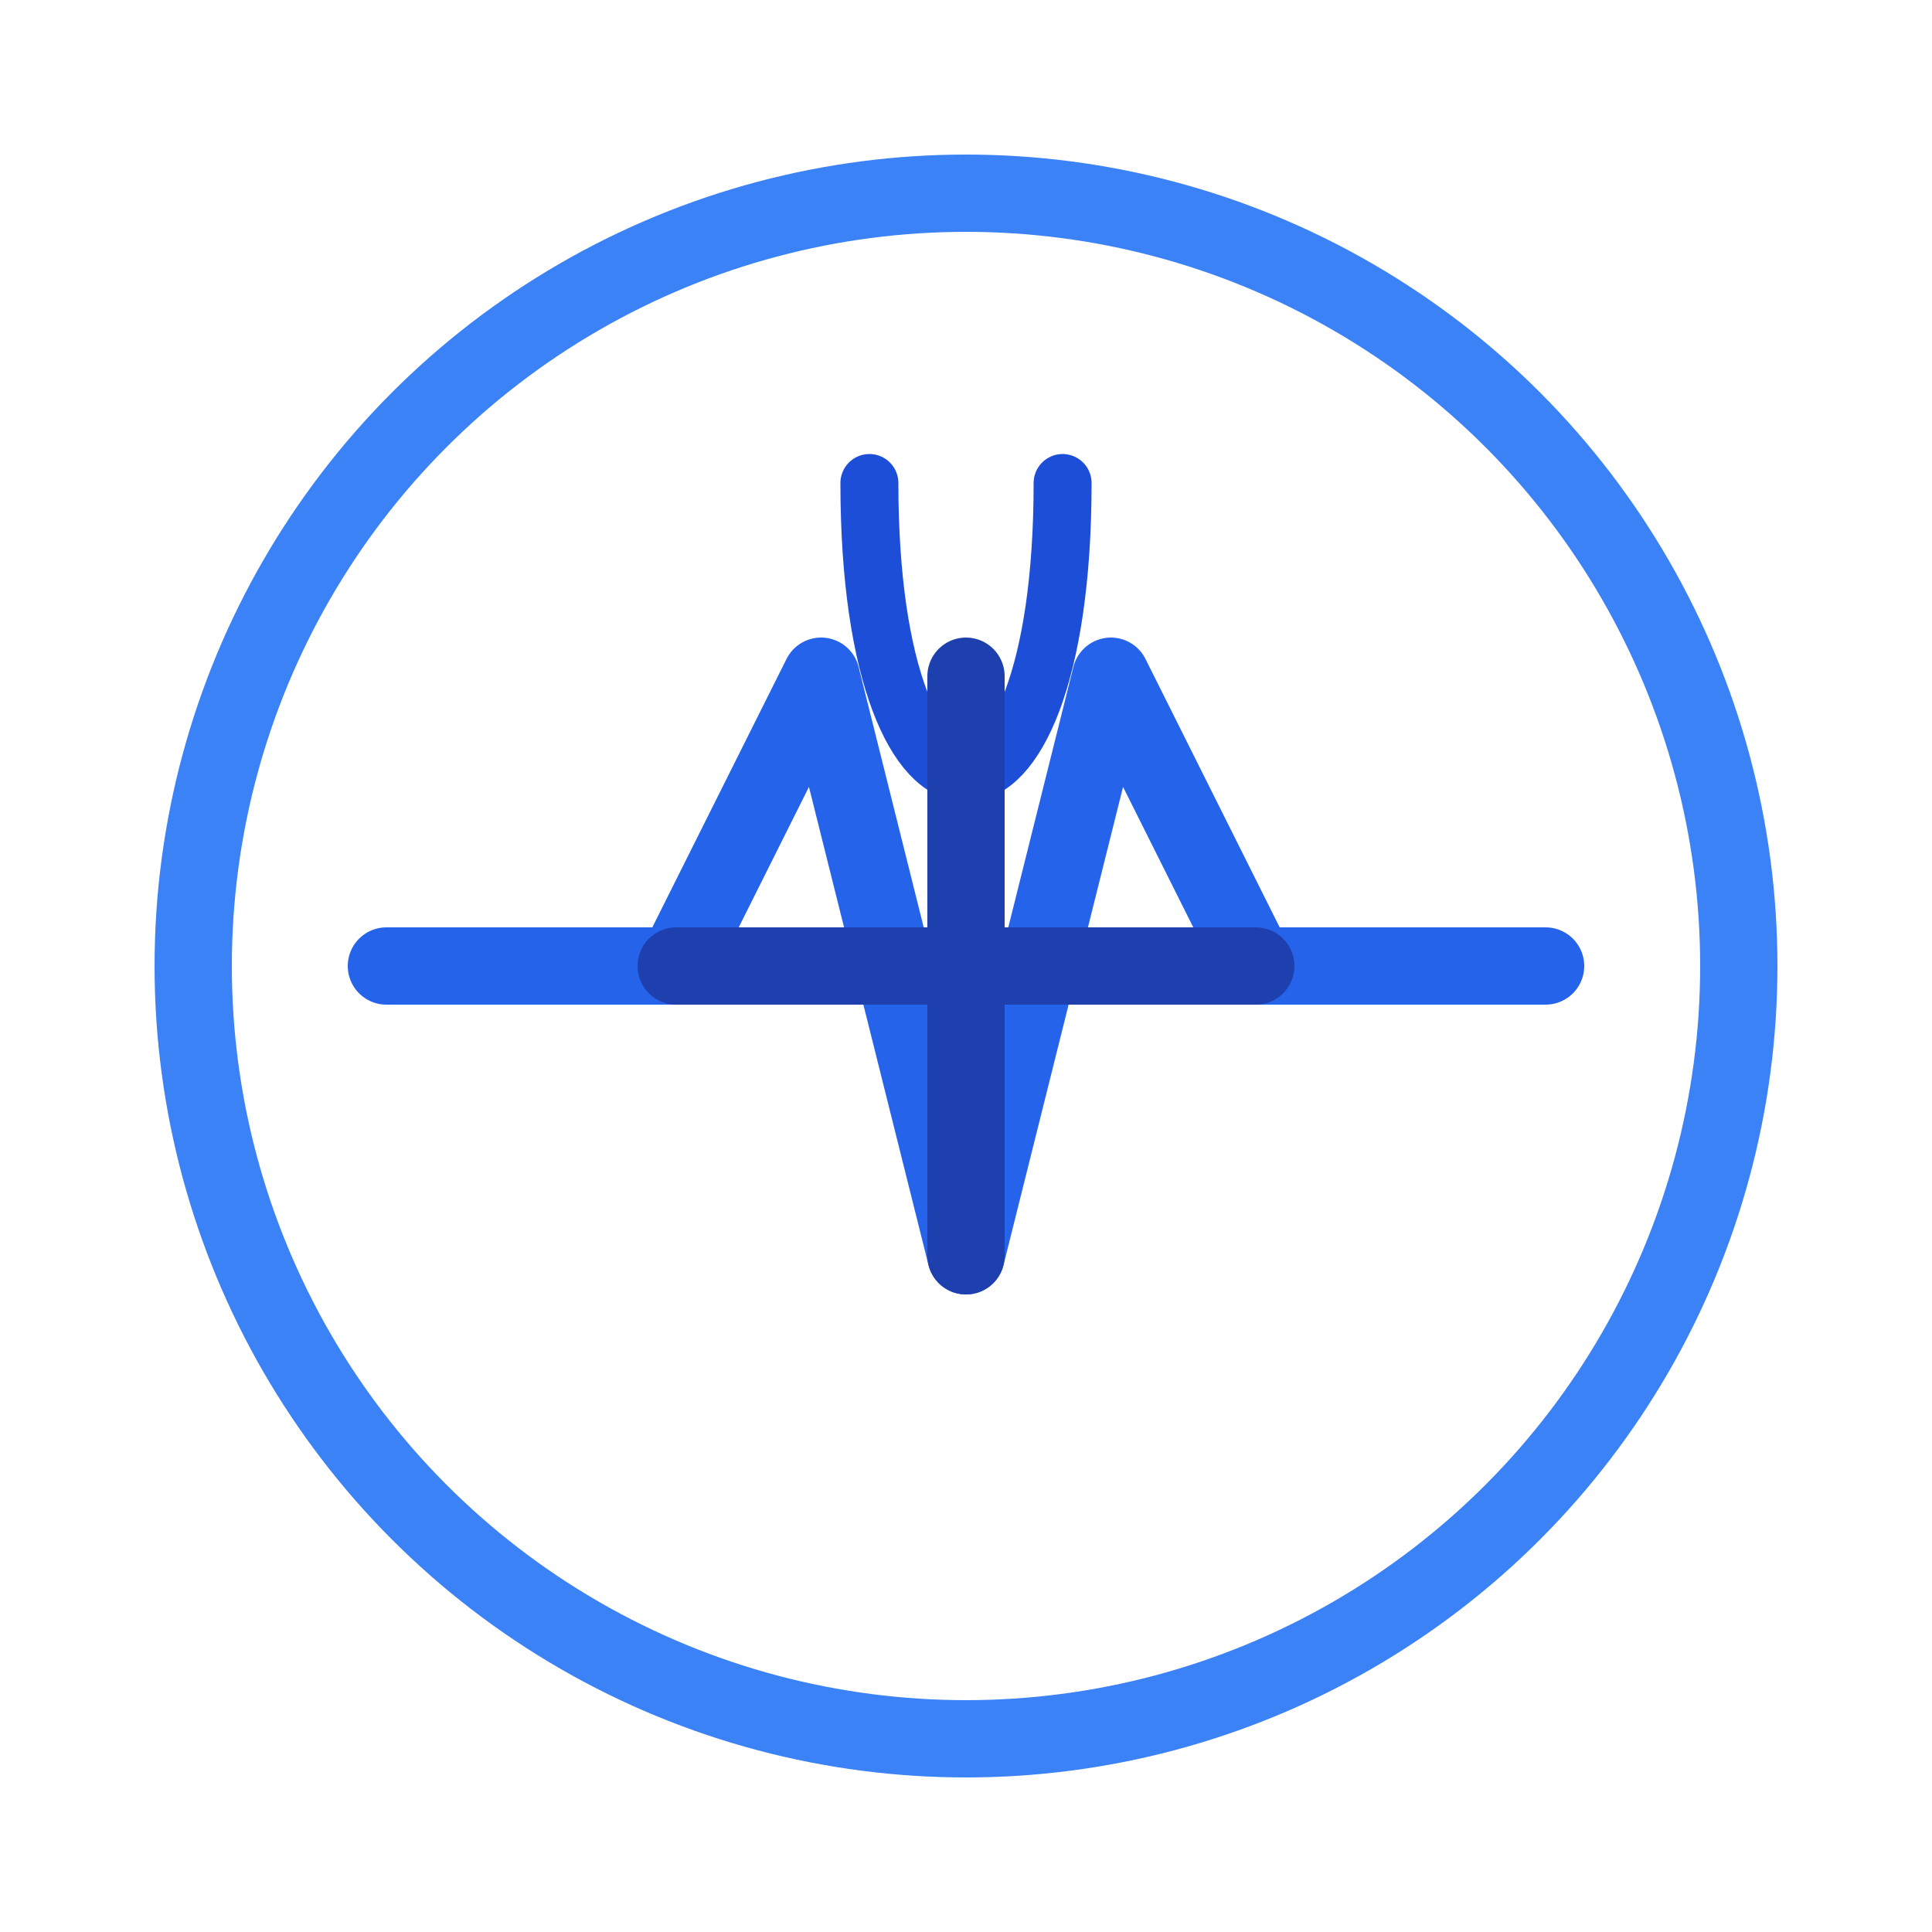 <svg width="200" height="200" viewBox="0 0 200 200" xmlns="http://www.w3.org/2000/svg">
  <!-- Modern medical symbol -->
  <circle cx="100" cy="100" r="80" fill="none" stroke="#3b82f6" stroke-width="8"/>
  
  <!-- Heartbeat line -->
  <path d="M40,100 L70,100 L85,70 L100,130 L115,70 L130,100 L160,100" 
        stroke="#2563eb" 
        stroke-width="8" 
        fill="none" 
        stroke-linecap="round"
        stroke-linejoin="round"/>
  
  <!-- Caduceus-inspired elements -->
  <path d="M90,50 C90,90 110,90 110,50" 
        stroke="#1d4ed8" 
        stroke-width="6" 
        fill="none"
        stroke-linecap="round"/>
  
  <!-- Health cross -->
  <path d="M100,70 L100,130 M70,100 L130,100" 
        stroke="#1e40af" 
        stroke-width="8" 
        stroke-linecap="round"/>
</svg>
